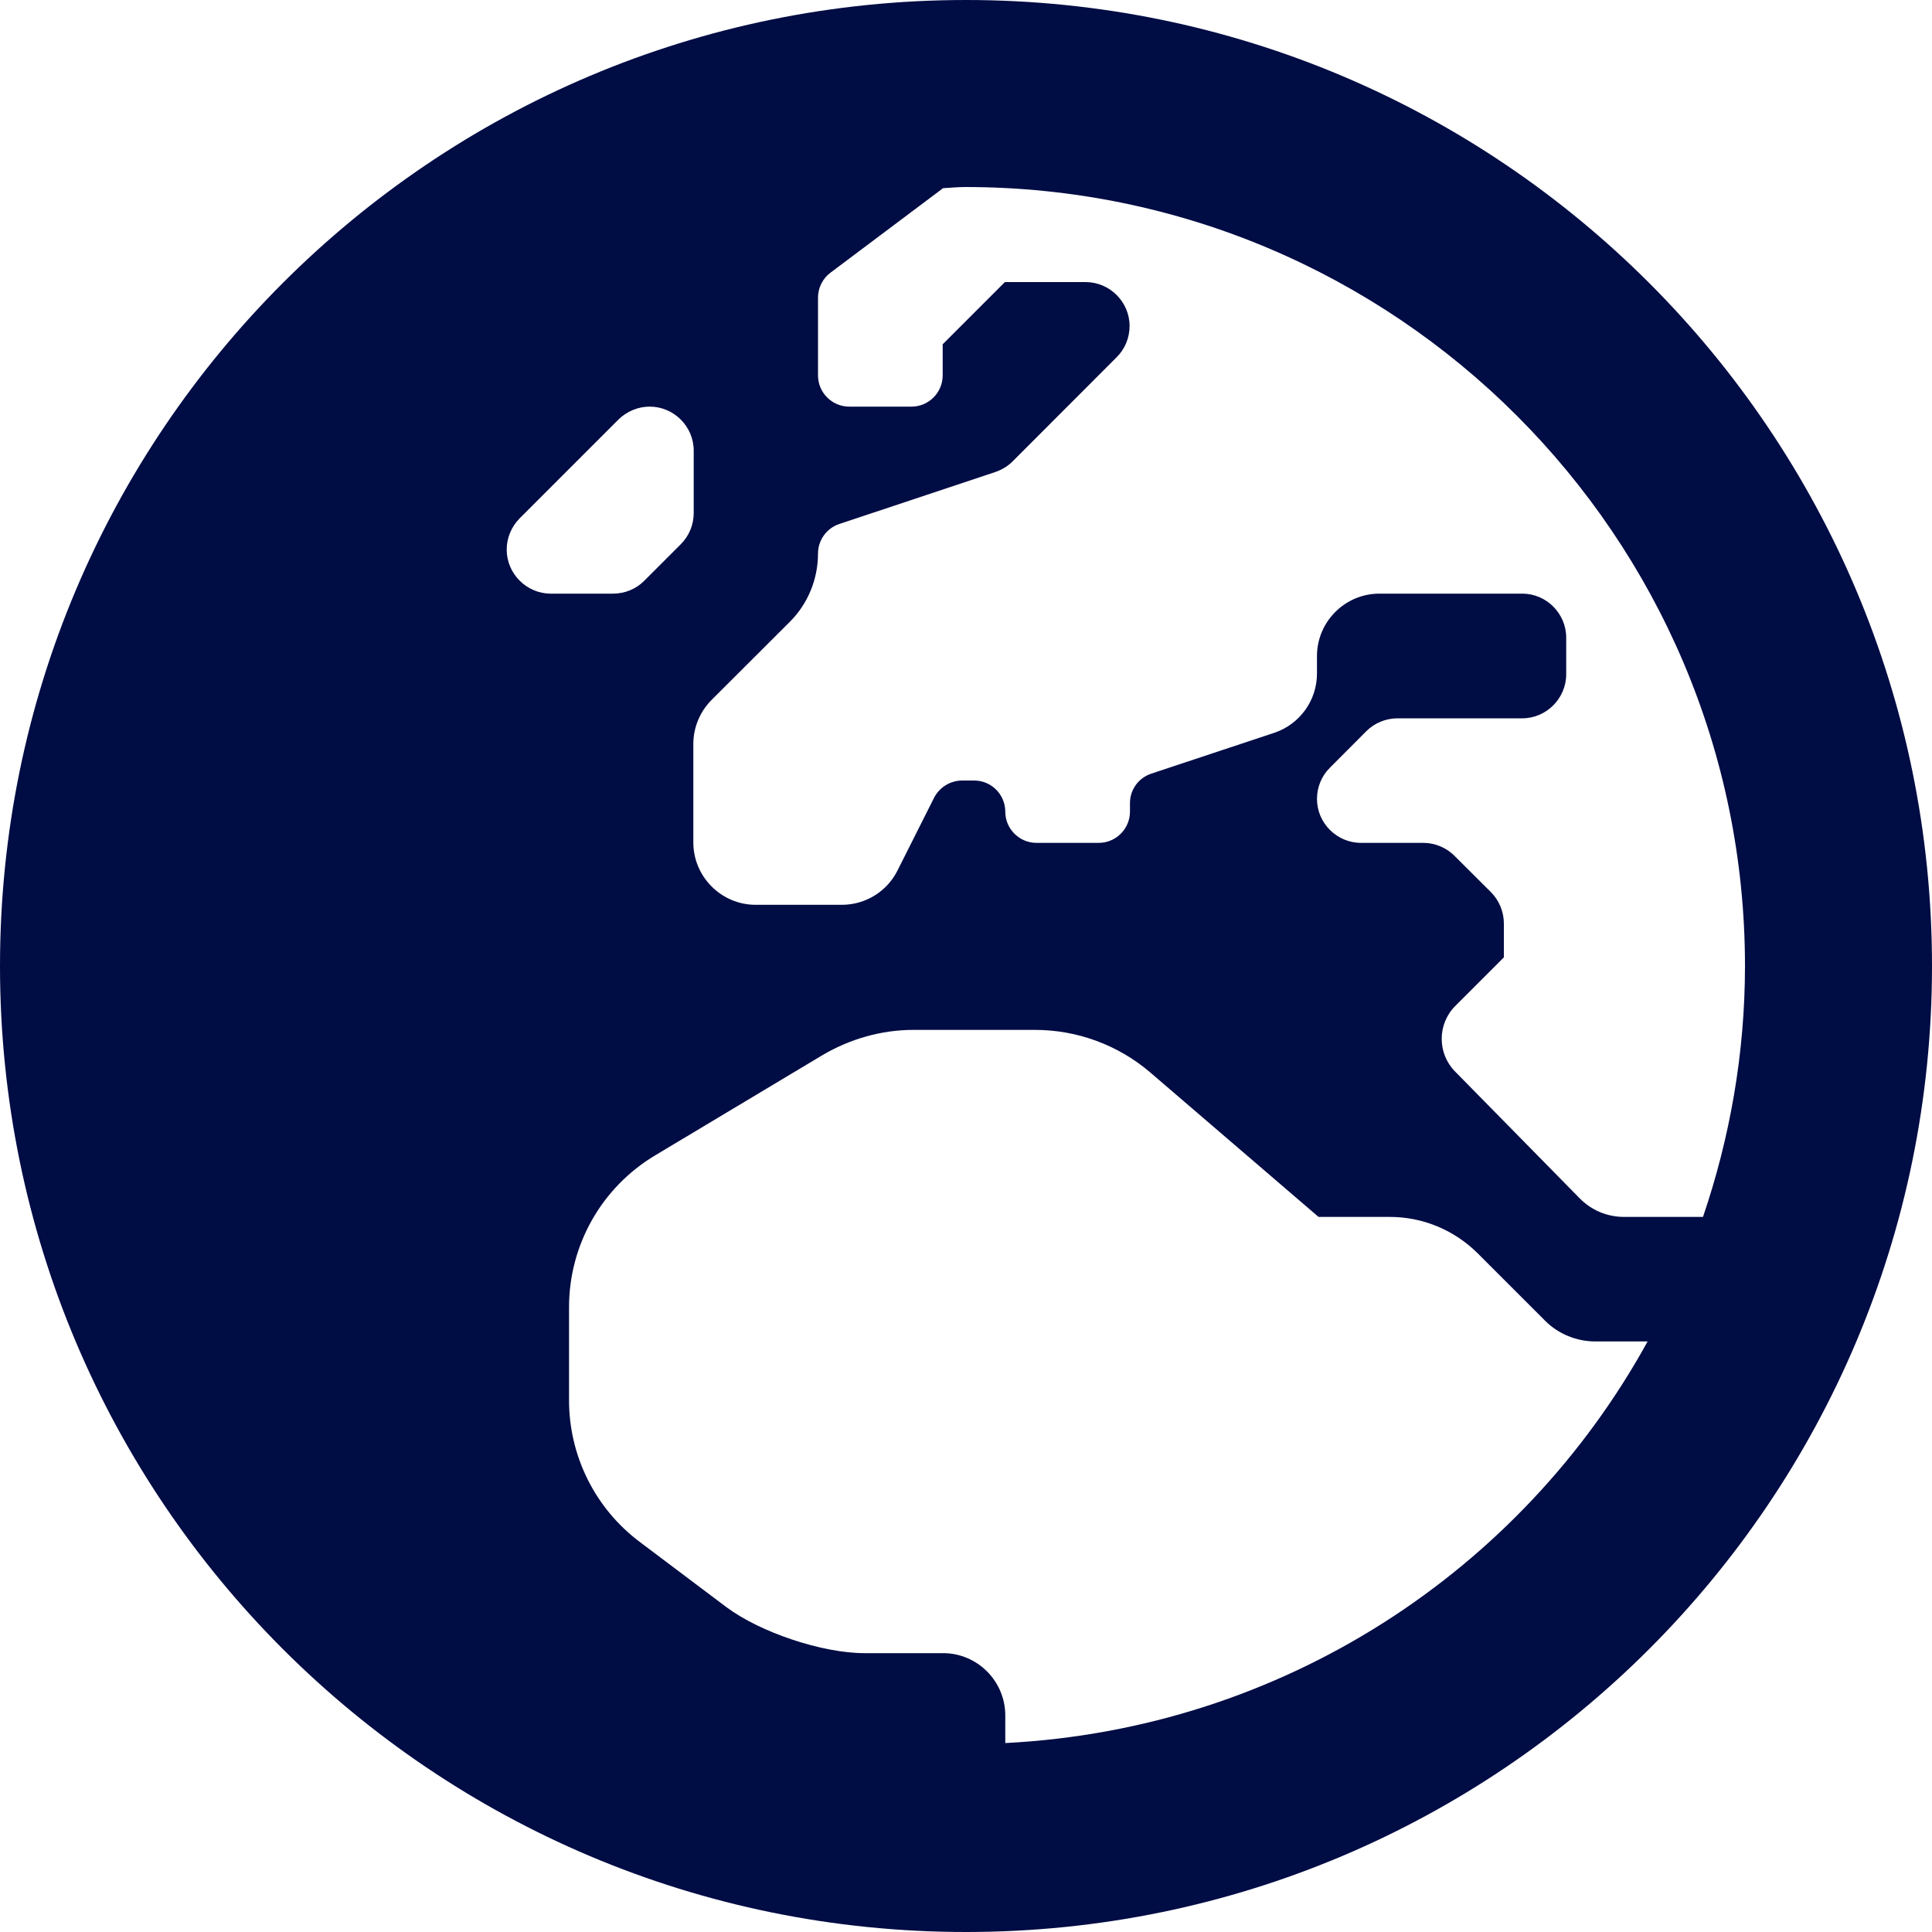 <?xml version="1.0" encoding="UTF-8"?>
<svg width="15px" height="15px" viewBox="0 0 15 15" version="1.1" xmlns="http://www.w3.org/2000/svg" xmlns:xlink="http://www.w3.org/1999/xlink">
    <!-- Generator: Sketch 63.1 (92452) - https://sketch.com -->
    <title>globe-europe-solid@3x</title>
    <desc>Created with Sketch.</desc>
    <g id="Page-1" stroke="none" stroke-width="1" fill="none" fill-rule="evenodd">
        <g id="Desktop" transform="translate(-20, -448)" fill="#000C44" fill-rule="nonzero">
            <g id="globe-europe-solid" transform="translate(20, 448)">
                <path d="M7.5,0 C3.357,0 0,3.357 0,7.5 C0,11.643 3.357,15 7.5,15 C11.643,15 15,11.643 15,7.5 C15,3.357 11.643,0 7.5,0 Z M13.548,7.5 C13.548,8.18 13.43,8.837 13.222,9.448 L12.608,9.448 C12.478,9.448 12.354,9.396 12.263,9.302 L11.295,8.317 C11.159,8.177 11.159,7.951 11.298,7.811 L11.676,7.433 L11.676,7.17 C11.676,7.08 11.64,6.992 11.577,6.928 L11.292,6.644 C11.229,6.581 11.141,6.544 11.05,6.544 L10.567,6.544 C10.379,6.544 10.225,6.39 10.225,6.203 C10.225,6.112 10.261,6.024 10.325,5.961 L10.609,5.676 C10.672,5.613 10.76,5.577 10.851,5.577 L11.819,5.577 C12.006,5.577 12.16,5.422 12.16,5.235 L12.16,4.951 C12.16,4.763 12.006,4.609 11.819,4.609 L10.709,4.609 C10.443,4.609 10.225,4.827 10.225,5.093 L10.225,5.229 C10.225,5.438 10.092,5.622 9.895,5.689 L8.94,6.006 C8.84,6.039 8.773,6.13 8.773,6.236 L8.773,6.302 C8.773,6.435 8.664,6.544 8.531,6.544 L8.047,6.544 C7.914,6.544 7.805,6.435 7.805,6.302 C7.805,6.169 7.697,6.06 7.564,6.06 L7.47,6.06 C7.379,6.06 7.294,6.112 7.252,6.194 L6.968,6.759 C6.886,6.922 6.72,7.025 6.535,7.025 L5.867,7.025 C5.601,7.025 5.383,6.807 5.383,6.541 L5.383,5.776 C5.383,5.649 5.434,5.525 5.525,5.434 L6.133,4.827 C6.272,4.688 6.351,4.497 6.351,4.297 C6.351,4.195 6.417,4.101 6.517,4.068 L7.727,3.665 C7.778,3.647 7.824,3.62 7.86,3.584 L8.67,2.773 C8.734,2.71 8.77,2.622 8.77,2.531 C8.77,2.344 8.616,2.19 8.428,2.19 L7.802,2.19 L7.319,2.673 L7.319,2.915 C7.319,3.048 7.21,3.157 7.077,3.157 L6.593,3.157 C6.46,3.157 6.351,3.048 6.351,2.915 L6.351,2.31 C6.351,2.235 6.387,2.162 6.448,2.117 L7.322,1.461 C7.379,1.458 7.436,1.452 7.494,1.452 C10.836,1.452 13.548,4.164 13.548,7.5 Z M3.934,4.267 C3.934,4.176 3.971,4.089 4.034,4.025 L4.802,3.257 C4.866,3.194 4.954,3.157 5.044,3.157 C5.232,3.157 5.386,3.311 5.386,3.499 L5.386,3.983 C5.386,4.074 5.35,4.161 5.286,4.225 L5.002,4.509 C4.939,4.573 4.851,4.609 4.76,4.609 L4.276,4.609 C4.089,4.609 3.934,4.455 3.934,4.267 Z M7.805,13.533 L7.805,13.319 C7.805,13.052 7.588,12.835 7.322,12.835 L6.711,12.835 C6.384,12.835 5.903,12.674 5.64,12.478 L4.969,11.973 C4.621,11.713 4.418,11.304 4.418,10.872 L4.418,10.149 C4.418,9.665 4.672,9.218 5.087,8.97 L6.384,8.193 C6.599,8.066 6.844,7.996 7.092,7.996 L8.035,7.996 C8.365,7.996 8.682,8.114 8.93,8.326 L10.237,9.448 L10.79,9.448 C11.047,9.448 11.292,9.55 11.474,9.732 L11.997,10.255 C12.1,10.358 12.242,10.415 12.387,10.415 L12.792,10.415 C11.812,12.197 9.956,13.424 7.805,13.533 Z" id="Shape"></path>
            </g>
        </g>
    </g>
</svg>